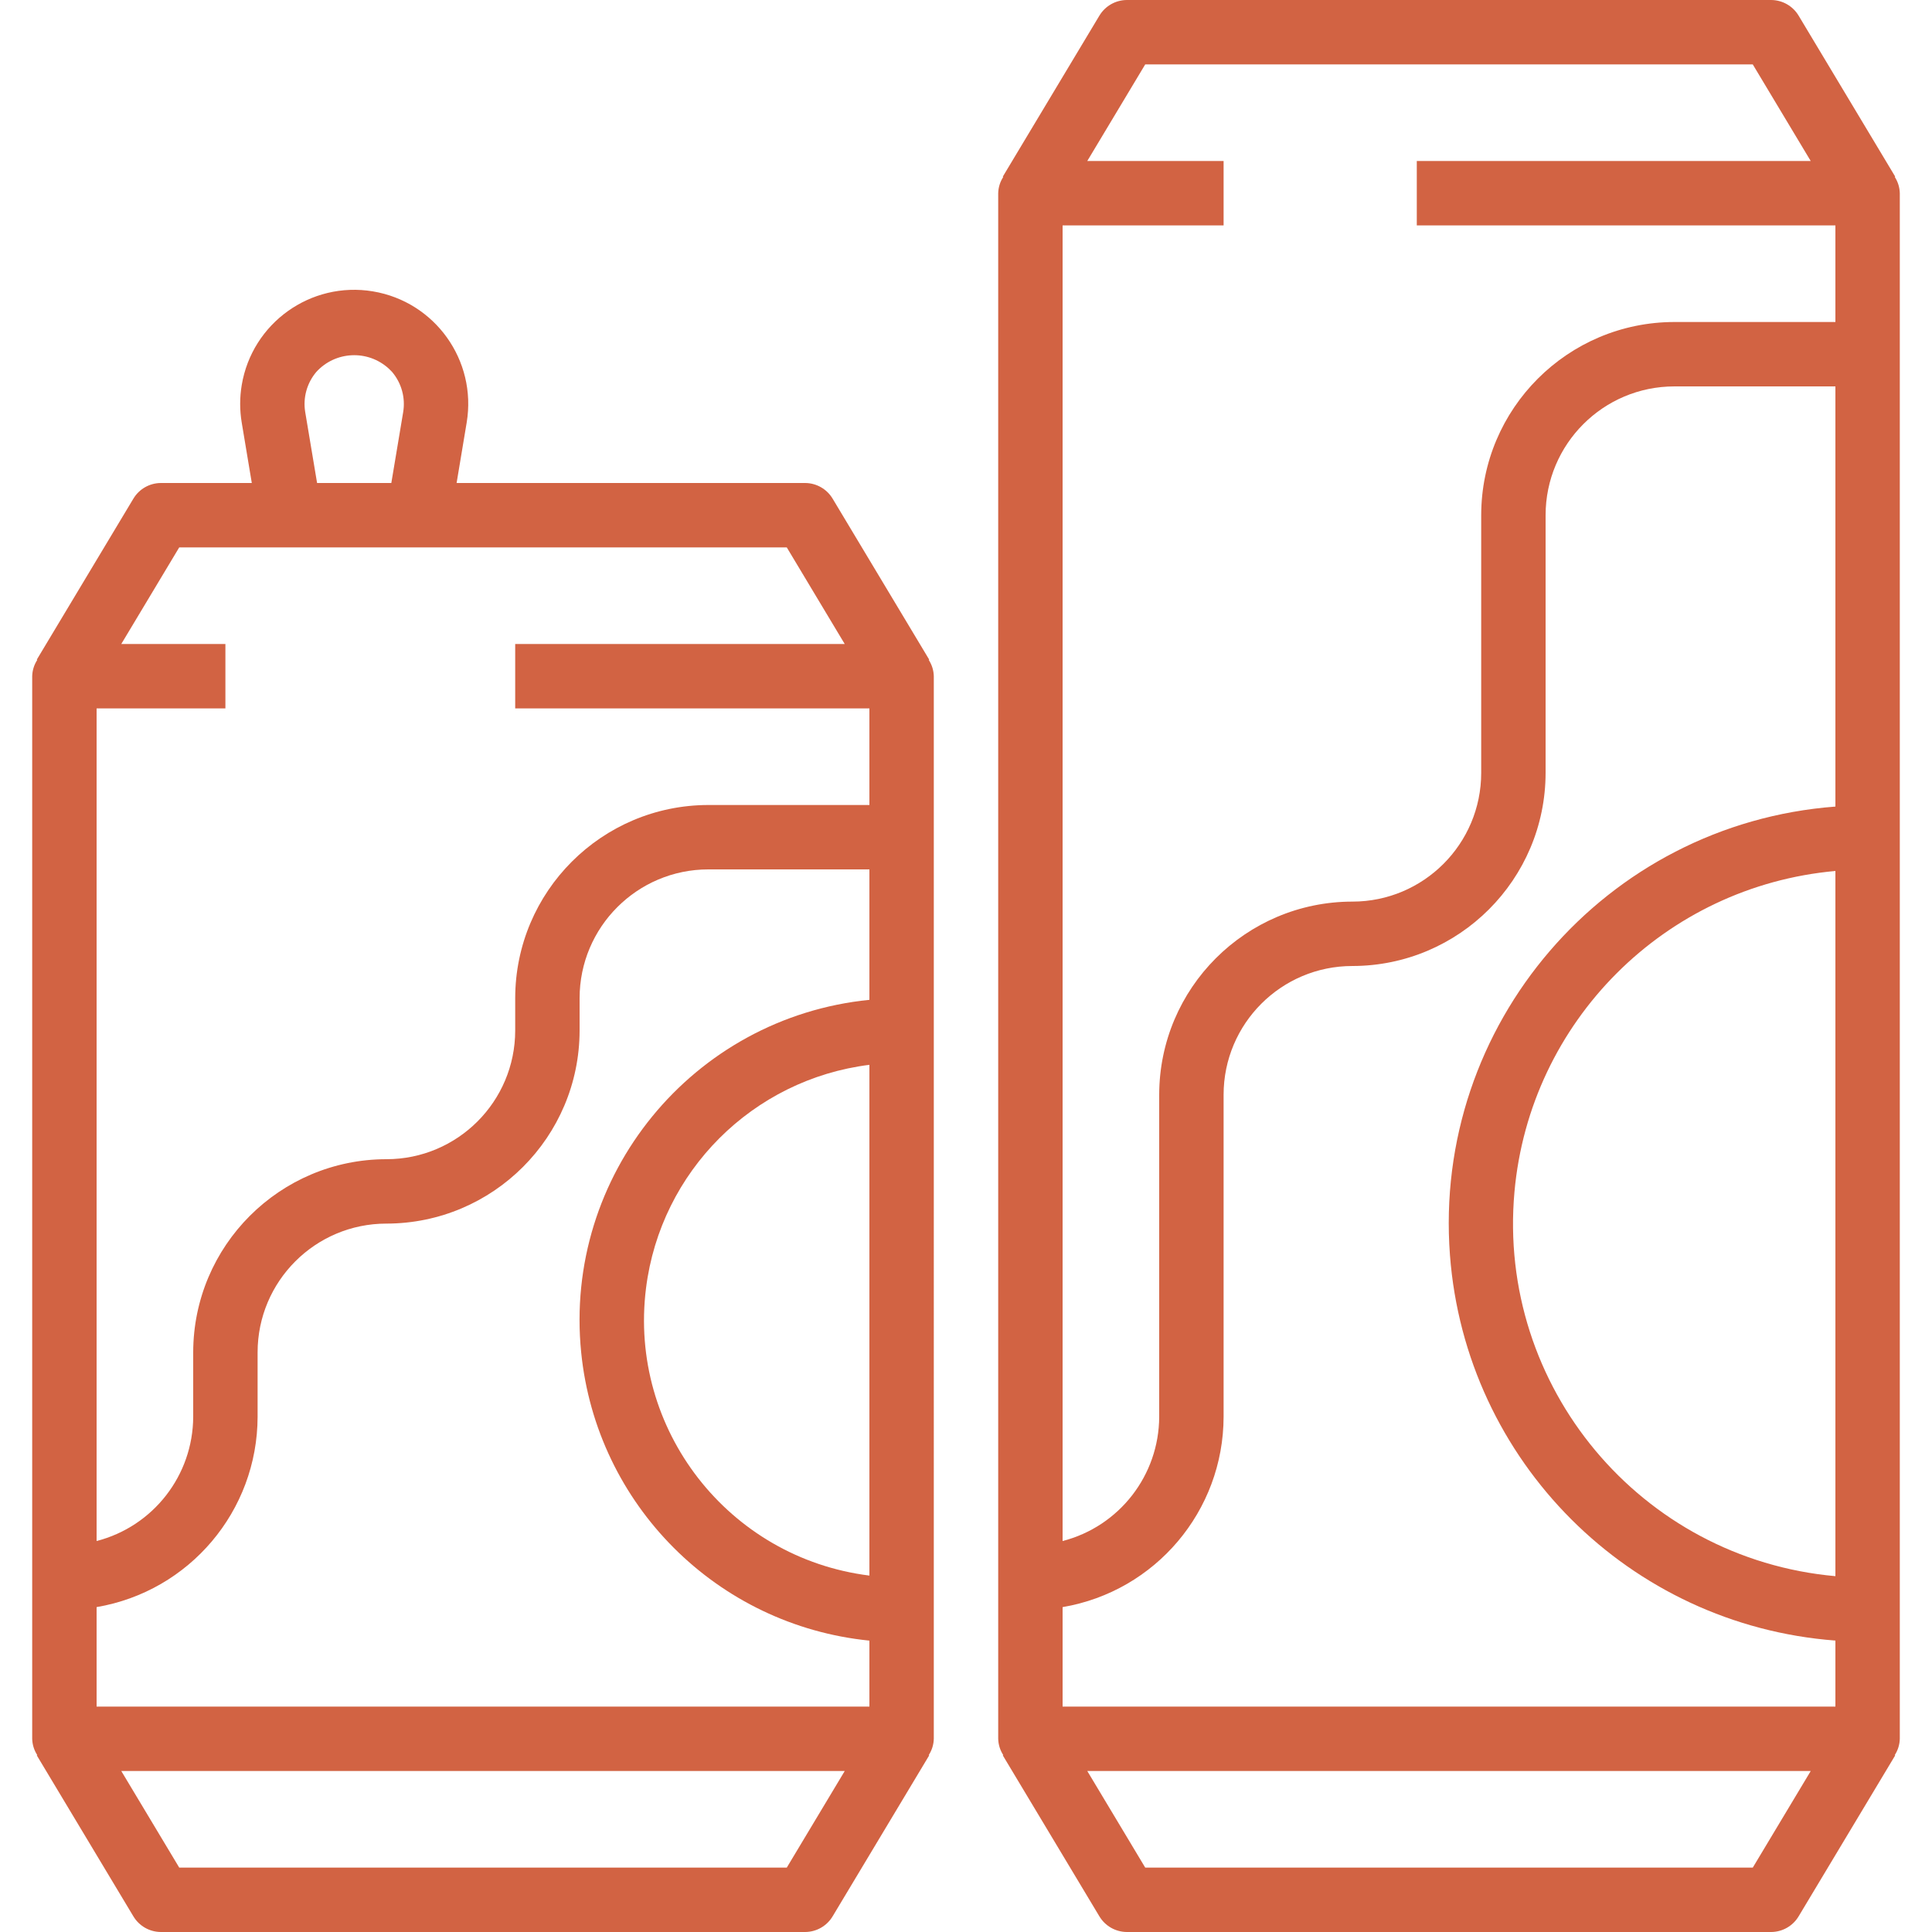 <?xml version="1.0"?>
<svg xmlns="http://www.w3.org/2000/svg" height="512px" viewBox="-8 0 480 480" width="512px"><path d="m464 48c-.035-1.441-.469-2.84-1.258-4.047l.113-.074-24-40c-1.445-2.406-4.047-3.879-6.855-3.879h-160c-2.809 0-5.41 1.473-6.855 3.879l-24 40 .113.074c-.789 1.207-1.223 2.605-1.258 4.047v384c.035 1.441.469 2.84 1.258 4.047l-.113.074 24 40c1.445 2.406 4.047 3.879 6.855 3.879h160c2.809 0 5.41-1.473 6.855-3.879l24-40-.113-.074c.789-1.207 1.223-2.605 1.258-4.047zm-36.527 416h-150.945l-14.398-24h179.742zm20.527-72.406c-48.379-4.344-84.082-47.082-79.738-95.461 3.801-42.367 37.375-75.938 79.738-79.742zm0-191.203c-57.219 4.328-100.09 54.223-95.762 111.438 3.871 51.199 44.562 91.891 95.762 95.766v16.406h-192v-24.719c23.066-3.922 39.957-23.883 40-47.281v-80c0-17.672 14.328-32 32-32 26.5-.027 47.973-21.5 48-48v-64c0-17.672 14.328-32 32-32h40zm0-120.391h-40c-26.5.027-47.973 21.5-48 48v64c0 17.672-14.328 32-32 32-26.5.027-47.973 21.5-48 48v80c-.055 14.547-9.914 27.227-24 30.863v-326.863h40v-16h-33.871l14.398-24h150.945l14.398 24h-97.871v16h104zm0 0" fill="#d26343"/><path d="m224 168c-.035-1.441-.469-2.84-1.258-4.047l.113-.074-24-40c-1.445-2.406-4.047-3.879-6.855-3.879h-86.559l2.504-15.016c2.566-15.434-7.863-30.023-23.297-32.594-15.434-2.566-30.027 7.863-32.594 23.297-.512 3.078-.512 6.219 0 9.297l2.504 15.016h-22.559c-2.809 0-5.41 1.473-6.855 3.879l-24 40 .113.074c-.789 1.207-1.223 2.605-1.258 4.047v264c.035 1.441.469 2.84 1.258 4.047l-.113.074 24 40c1.445 2.406 4.047 3.879 6.855 3.879h160c2.809 0 5.41-1.473 6.855-3.879l24-40-.113-.074c.789-1.207 1.223-2.605 1.258-4.047zm-153.406-75.602c4.738-5.195 12.797-5.562 17.992-.82.285.262.562.535.82.82 2.348 2.762 3.355 6.418 2.762 9.992l-2.945 17.609h-18.445l-2.945-17.602c-.598-3.574.414-7.234 2.762-10zm116.879 371.602h-150.945l-14.398-24h179.742zm20.527-72.551c-35.039-4.391-59.891-36.355-55.5-71.398 3.637-29.012 26.488-51.863 55.5-55.5zm0-143.043c-43.961 4.414-76.023 43.629-71.609 87.59 3.801 37.863 33.746 67.812 71.609 71.613v16.391h-192v-24.719c23.066-3.922 39.957-23.883 40-47.281v-16c0-17.672 14.328-32 32-32 26.5-.027 47.973-21.5 48-48v-8c0-17.672 14.328-32 32-32h40zm0-48.406h-40c-26.5.027-47.973 21.5-48 48v8c0 17.672-14.328 32-32 32-26.5.027-47.973 21.5-48 48v16c-.055 14.547-9.914 27.227-24 30.863v-206.863h32v-16h-25.871l14.398-24h150.945l14.398 24h-81.871v16h88zm0 0" fill="#d26343"/></svg>
